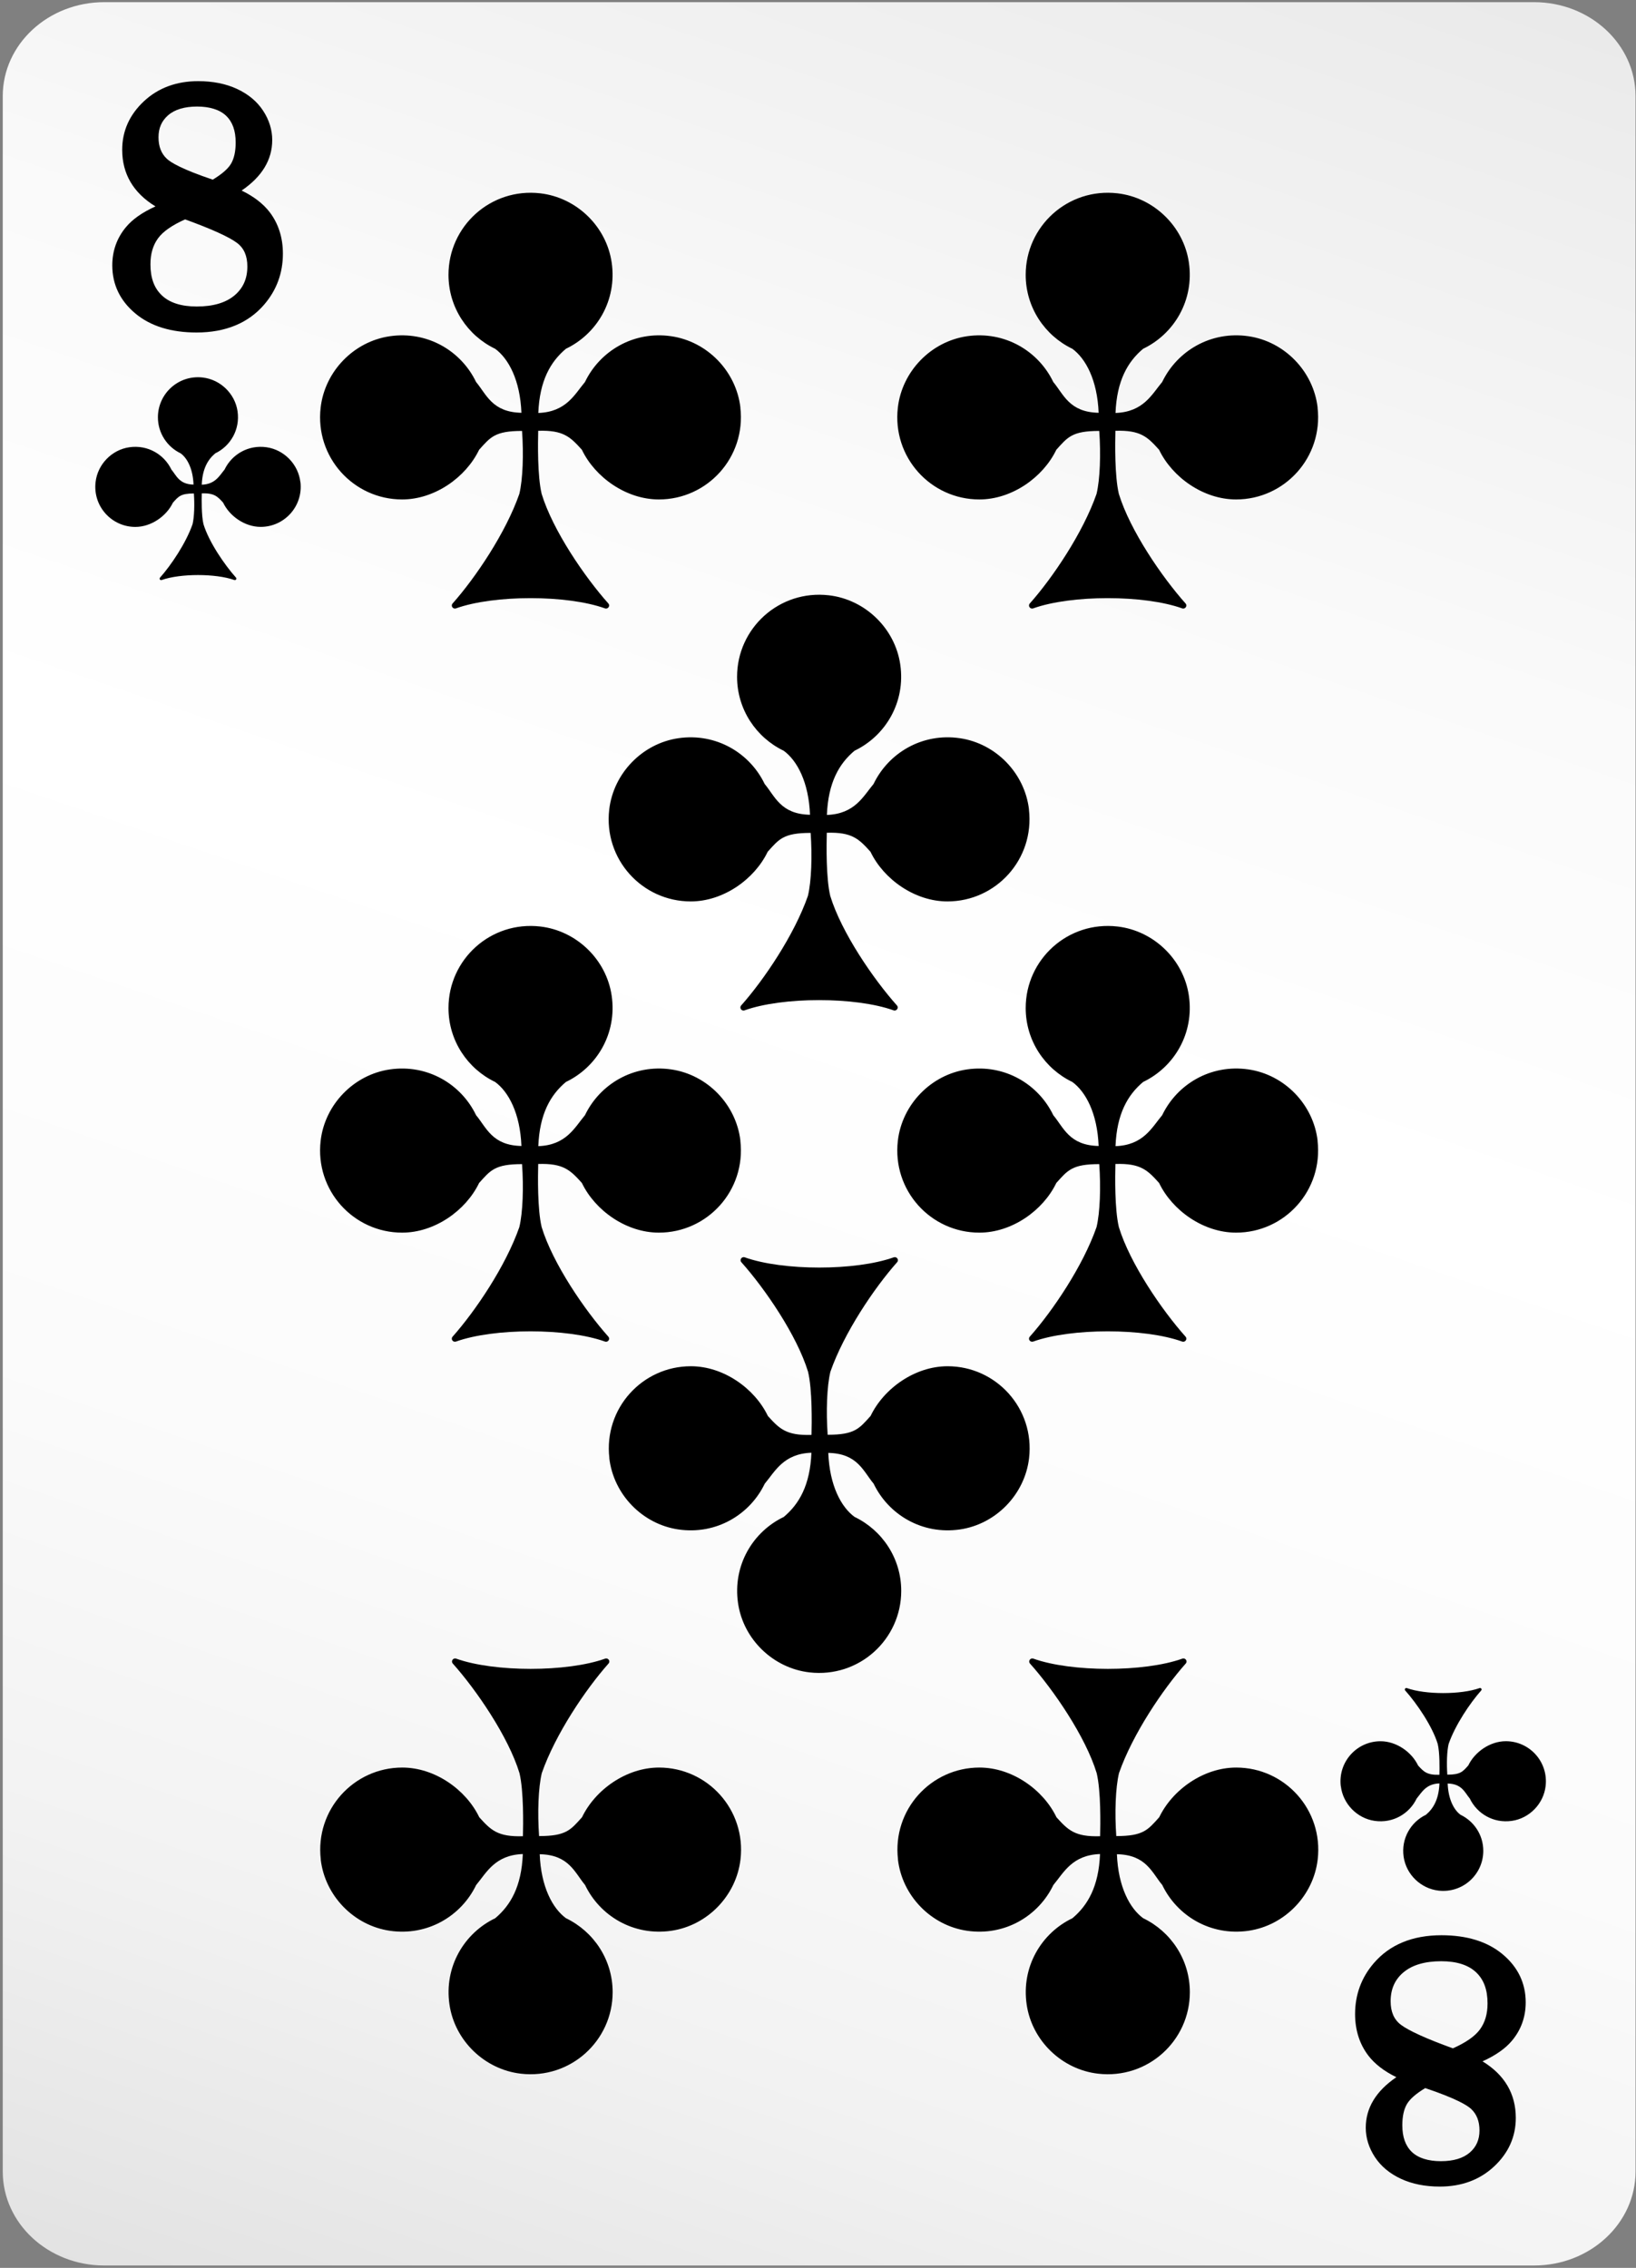 <svg width="469" height="650" viewBox="0 0 469 650" fill="none" xmlns="http://www.w3.org/2000/svg">
<rect x="0" y="0" width="469" height="650" fill="#808080" stroke="none"/>
<path d="M439.77 0.62H29.89C13.82 0.62 0.79 12.68 0.79 27.55V622.39C0.79 637.26 13.82 649.32 29.89 649.32H439.77C455.84 649.32 468.87 637.26 468.87 622.39V27.55C468.87 12.68 455.84 0.62 439.77 0.62Z" fill="url(#paint0_linear_145_1590)"/>
<path d="M86.11 138.17C85.52 133.1 81.49 128.93 76.44 128.19C71.16 127.42 66.45 130.25 64.37 134.59C62.92 136.32 61.74 138.79 57.84 138.92C58.02 134.4 59.55 131.75 61.7 129.94C66.04 127.86 68.87 123.15 68.1 117.87C67.36 112.82 63.19 108.79 58.12 108.2C51.17 107.39 45.27 112.81 45.27 119.6C45.27 124.16 47.94 128.09 51.8 129.94C53.67 131.31 55.3 134.32 55.48 138.89C51.38 138.81 50.58 136.31 49.14 134.59C47.06 130.26 42.36 127.42 37.07 128.19C32.02 128.92 27.98 133.1 27.4 138.17C26.59 145.12 32.01 151.02 38.8 151.02C43.36 151.02 47.72 147.93 49.57 144.07C51.17 142.3 51.78 141.44 55.58 141.43C55.81 144.68 55.69 148.19 55.2 150.24C53.31 155.67 49.07 161.96 45.87 165.56C45.57 165.9 45.92 166.4 46.35 166.24C51.67 164.34 61.85 164.34 67.17 166.24C67.6 166.39 67.95 165.89 67.65 165.55C64.35 161.86 59.88 155.33 58.33 150.23C57.73 147.73 57.8 143.06 57.85 141.4C61.38 141.29 62.34 142.26 63.96 144.06C65.81 147.92 70.16 151.01 74.73 151.01C81.52 151.01 86.93 145.11 86.13 138.16L86.11 138.17Z" fill="black"/>
<path d="M384.38 511.9C384.97 516.97 389 521.14 394.05 521.88C399.33 522.65 404.04 519.82 406.12 515.48C407.57 513.75 408.75 511.28 412.65 511.15C412.47 515.67 410.94 518.32 408.79 520.13C404.45 522.21 401.62 526.92 402.39 532.2C403.13 537.25 407.3 541.28 412.37 541.87C419.32 542.68 425.22 537.26 425.22 530.47C425.22 525.91 422.55 521.98 418.69 520.13C416.82 518.76 415.19 515.75 415.01 511.18C419.11 511.26 419.91 513.76 421.35 515.48C423.43 519.81 428.13 522.65 433.42 521.88C438.47 521.15 442.51 516.97 443.09 511.9C443.9 504.95 438.48 499.05 431.69 499.05C427.13 499.05 422.77 502.14 420.92 506C419.32 507.77 418.71 508.63 414.91 508.64C414.68 505.39 414.8 501.88 415.29 499.83C417.18 494.4 421.42 488.11 424.62 484.51C424.92 484.17 424.57 483.67 424.14 483.83C418.82 485.73 408.64 485.73 403.32 483.83C402.89 483.68 402.53 484.18 402.84 484.52C406.14 488.21 410.61 494.74 412.16 499.84C412.76 502.34 412.69 507.01 412.64 508.67C409.11 508.78 408.15 507.81 406.53 506.01C404.68 502.15 400.33 499.06 395.76 499.06C388.97 499.06 383.56 504.96 384.36 511.91L384.38 511.9Z" fill="black"/>
<path d="M212.26 326.96C211.06 316.57 202.79 308.02 192.44 306.51C181.62 304.93 171.97 310.74 167.7 319.62C164.73 323.17 162.32 328.22 154.32 328.5C154.69 319.23 157.82 313.8 162.24 310.1C171.13 305.84 176.93 296.19 175.35 285.37C173.84 275.02 165.29 266.76 154.9 265.55C140.65 263.9 128.57 274.99 128.57 288.91C128.57 298.26 134.04 306.31 141.95 310.11C145.78 312.91 149.11 319.08 149.48 328.45C141.07 328.29 139.45 323.17 136.48 319.63C132.22 310.75 122.58 304.94 111.75 306.51C101.4 308.02 93.13 316.57 91.92 326.95C90.27 341.2 101.36 353.29 115.28 353.29C124.63 353.29 133.55 346.95 137.35 339.05C140.62 335.42 141.87 333.65 149.66 333.65C150.13 340.31 149.89 347.51 148.88 351.7C145 362.83 136.31 375.72 129.75 383.1C129.13 383.8 129.86 384.81 130.74 384.5C141.64 380.6 162.51 380.6 173.41 384.5C174.29 384.82 175.02 383.79 174.39 383.09C167.64 375.53 158.47 362.15 155.28 351.7C154.05 346.57 154.2 337 154.29 333.61C161.53 333.38 163.49 335.37 166.81 339.05C170.6 346.95 179.52 353.29 188.88 353.29C202.79 353.29 213.88 341.21 212.24 326.96H212.26Z" fill="black"/>
<path d="M377.73 326.96C376.53 316.57 368.26 308.02 357.91 306.51C347.09 304.93 337.44 310.74 333.17 319.62C330.2 323.17 327.79 328.22 319.79 328.5C320.16 319.23 323.29 313.8 327.71 310.1C336.6 305.84 342.4 296.19 340.82 285.37C339.31 275.02 330.76 266.76 320.37 265.55C306.12 263.9 294.04 274.99 294.04 288.91C294.04 298.26 299.51 306.31 307.42 310.11C311.25 312.91 314.58 319.08 314.95 328.45C306.54 328.29 304.92 323.17 301.95 319.63C297.69 310.75 288.05 304.94 277.22 306.51C266.87 308.02 258.6 316.57 257.39 326.95C255.74 341.2 266.83 353.29 280.75 353.29C290.1 353.29 299.02 346.95 302.82 339.05C306.09 335.42 307.34 333.65 315.13 333.65C315.6 340.31 315.36 347.51 314.35 351.7C310.47 362.83 301.78 375.72 295.22 383.1C294.6 383.8 295.33 384.81 296.21 384.5C307.11 380.6 327.98 380.6 338.88 384.5C339.76 384.82 340.49 383.79 339.86 383.09C333.11 375.53 323.94 362.15 320.75 351.7C319.52 346.57 319.67 337 319.76 333.61C327 333.38 328.96 335.37 332.28 339.05C336.07 346.95 344.99 353.29 354.35 353.29C368.26 353.29 379.35 341.21 377.71 326.96H377.73Z" fill="black"/>
<path d="M377.73 116.82C376.53 106.43 368.26 97.88 357.91 96.37C347.09 94.79 337.44 100.6 333.17 109.48C330.2 113.03 327.79 118.08 319.79 118.36C320.16 109.09 323.29 103.66 327.71 99.96C336.6 95.7 342.4 86.05 340.82 75.23C339.31 64.88 330.76 56.62 320.37 55.41C306.12 53.76 294.04 64.85 294.04 78.77C294.04 88.12 299.51 96.17 307.42 99.97C311.25 102.77 314.58 108.94 314.95 118.31C306.54 118.15 304.92 113.03 301.95 109.49C297.69 100.61 288.05 94.8 277.22 96.37C266.87 97.88 258.6 106.43 257.39 116.81C255.74 131.06 266.83 143.15 280.75 143.15C290.1 143.15 299.02 136.81 302.82 128.91C306.09 125.28 307.34 123.51 315.13 123.51C315.6 130.17 315.36 137.37 314.35 141.56C310.47 152.69 301.78 165.58 295.22 172.96C294.6 173.66 295.33 174.68 296.21 174.36C307.11 170.46 327.98 170.46 338.88 174.36C339.76 174.68 340.49 173.65 339.86 172.95C333.11 165.39 323.94 152.01 320.75 141.56C319.52 136.43 319.67 126.86 319.76 123.47C327 123.24 328.96 125.23 332.28 128.91C336.07 136.81 344.99 143.15 354.35 143.15C368.26 143.15 379.35 131.07 377.71 116.82H377.73Z" fill="black"/>
<path d="M212.26 116.82C211.06 106.43 202.79 97.88 192.44 96.37C181.62 94.79 171.97 100.6 167.7 109.48C164.73 113.03 162.32 118.08 154.32 118.36C154.69 109.09 157.82 103.66 162.24 99.96C171.13 95.7 176.93 86.05 175.35 75.23C173.84 64.88 165.29 56.62 154.9 55.41C140.65 53.76 128.57 64.85 128.57 78.77C128.57 88.12 134.04 96.17 141.95 99.97C145.78 102.77 149.11 108.94 149.48 118.31C141.07 118.15 139.45 113.03 136.48 109.49C132.22 100.61 122.58 94.8 111.75 96.37C101.4 97.88 93.13 106.43 91.92 116.81C90.27 131.06 101.36 143.15 115.28 143.15C124.63 143.15 133.55 136.81 137.35 128.91C140.62 125.28 141.87 123.51 149.66 123.51C150.13 130.17 149.89 137.37 148.88 141.56C145 152.69 136.31 165.58 129.75 172.96C129.13 173.66 129.86 174.68 130.74 174.36C141.64 170.46 162.51 170.46 173.41 174.36C174.29 174.68 175.02 173.65 174.39 172.95C167.64 165.39 158.47 152.01 155.28 141.56C154.05 136.43 154.2 126.86 154.29 123.47C161.53 123.24 163.49 125.23 166.81 128.91C170.6 136.81 179.52 143.15 188.88 143.15C202.79 143.15 213.88 131.07 212.24 116.82H212.26Z" fill="black"/>
<path d="M91.94 532.93C93.14 543.32 101.41 551.87 111.76 553.38C122.58 554.96 132.23 549.15 136.5 540.27C139.47 536.72 141.88 531.67 149.88 531.39C149.51 540.66 146.38 546.09 141.96 549.79C133.07 554.05 127.27 563.7 128.85 574.52C130.36 584.87 138.91 593.13 149.3 594.34C163.55 595.99 175.63 584.9 175.63 570.98C175.63 561.63 170.16 553.58 162.25 549.78C158.42 546.98 155.09 540.81 154.72 531.44C163.13 531.6 164.75 536.72 167.72 540.26C171.98 549.14 181.62 554.95 192.45 553.38C202.8 551.87 211.07 543.32 212.28 532.94C213.93 518.69 202.84 506.6 188.92 506.6C179.57 506.6 170.65 512.94 166.85 520.84C163.58 524.47 162.33 526.24 154.54 526.24C154.07 519.58 154.31 512.38 155.32 508.19C159.2 497.06 167.89 484.17 174.45 476.79C175.07 476.09 174.34 475.07 173.46 475.39C162.56 479.29 141.69 479.29 130.79 475.39C129.91 475.07 129.18 476.1 129.81 476.8C136.56 484.36 145.73 497.74 148.92 508.19C150.15 513.32 150 522.89 149.91 526.28C142.67 526.51 140.71 524.52 137.39 520.84C133.6 512.94 124.68 506.6 115.32 506.6C101.41 506.6 90.32 518.68 91.96 532.93H91.94Z" fill="black"/>
<path d="M257.41 532.93C258.61 543.32 266.88 551.87 277.23 553.38C288.05 554.96 297.7 549.15 301.97 540.27C304.94 536.72 307.35 531.67 315.35 531.39C314.98 540.66 311.85 546.09 307.43 549.79C298.54 554.05 292.74 563.7 294.32 574.52C295.83 584.87 304.38 593.13 314.77 594.34C329.02 595.99 341.1 584.9 341.1 570.98C341.1 561.63 335.63 553.58 327.72 549.78C323.89 546.98 320.56 540.81 320.19 531.44C328.6 531.6 330.22 536.72 333.19 540.26C337.45 549.14 347.09 554.95 357.92 553.38C368.27 551.87 376.54 543.32 377.75 532.94C379.4 518.69 368.31 506.6 354.39 506.6C345.04 506.6 336.12 512.94 332.32 520.84C329.05 524.47 327.8 526.24 320.01 526.24C319.54 519.58 319.78 512.38 320.79 508.19C324.67 497.06 333.36 484.17 339.92 476.79C340.54 476.09 339.81 475.07 338.93 475.39C328.03 479.29 307.16 479.29 296.26 475.39C295.38 475.07 294.65 476.1 295.28 476.8C302.03 484.36 311.2 497.74 314.39 508.19C315.62 513.32 315.47 522.89 315.38 526.28C308.14 526.51 306.18 524.52 302.86 520.84C299.07 512.94 290.15 506.6 280.79 506.6C266.88 506.6 255.79 518.68 257.43 532.93H257.41Z" fill="black"/>
<path d="M294.99 232.03C293.79 221.64 285.52 213.09 275.17 211.58C264.35 210 254.7 215.81 250.43 224.69C247.46 228.24 245.05 233.29 237.05 233.57C237.42 224.3 240.55 218.87 244.97 215.17C253.86 210.91 259.66 201.26 258.08 190.44C256.57 180.09 248.02 171.83 237.63 170.62C223.38 168.97 211.3 180.06 211.3 193.98C211.3 203.33 216.77 211.38 224.68 215.18C228.51 217.98 231.84 224.15 232.21 233.52C223.8 233.36 222.18 228.24 219.21 224.7C214.95 215.82 205.31 210.01 194.48 211.58C184.13 213.09 175.86 221.64 174.65 232.02C173 246.27 184.09 258.36 198.01 258.36C207.36 258.36 216.28 252.02 220.08 244.12C223.35 240.49 224.6 238.72 232.39 238.72C232.86 245.38 232.62 252.58 231.61 256.77C227.73 267.9 219.04 280.79 212.48 288.17C211.86 288.87 212.59 289.89 213.47 289.57C224.37 285.67 245.24 285.67 256.14 289.57C257.02 289.89 257.75 288.86 257.12 288.16C250.37 280.6 241.2 267.22 238.01 256.77C236.78 251.64 236.93 242.07 237.02 238.68C244.26 238.45 246.22 240.44 249.54 244.12C253.33 252.02 262.25 258.36 271.61 258.36C285.52 258.36 296.61 246.28 294.97 232.03H294.99Z" fill="black"/>
<path d="M174.67 417.91C175.87 428.3 184.14 436.85 194.49 438.36C205.31 439.94 214.96 434.13 219.23 425.25C222.2 421.7 224.61 416.65 232.61 416.37C232.24 425.64 229.11 431.07 224.69 434.77C215.8 439.03 210 448.68 211.58 459.5C213.09 469.85 221.64 478.11 232.03 479.32C246.28 480.97 258.36 469.88 258.36 455.96C258.36 446.61 252.89 438.56 244.98 434.76C241.15 431.96 237.82 425.79 237.45 416.42C245.86 416.58 247.48 421.7 250.45 425.24C254.71 434.12 264.35 439.93 275.18 438.36C285.53 436.85 293.8 428.3 295.01 417.92C296.66 403.67 285.57 391.58 271.65 391.58C262.3 391.58 253.38 397.92 249.58 405.82C246.31 409.45 245.06 411.22 237.27 411.22C236.8 404.56 237.04 397.36 238.05 393.17C241.93 382.04 250.62 369.15 257.18 361.77C257.8 361.07 257.07 360.06 256.19 360.37C245.29 364.27 224.42 364.27 213.52 360.37C212.64 360.05 211.91 361.08 212.54 361.78C219.29 369.34 228.46 382.72 231.65 393.17C232.88 398.3 232.73 407.87 232.64 411.26C225.4 411.49 223.44 409.5 220.12 405.82C216.33 397.92 207.41 391.58 198.05 391.58C184.14 391.58 173.05 403.66 174.69 417.91H174.67Z" fill="black"/>
<path d="M69.29 54.6C75.1 50.64 78.04 45.8 78.04 40.14C78.04 37.2 77.16 34.37 75.42 31.72C73.69 29.08 71.17 26.98 67.93 25.48C64.77 24.01 61.02 23.26 56.82 23.26C50.59 23.26 45.36 25.19 41.26 29.02C37.13 32.87 35.03 37.55 35.03 42.93C35.03 49.84 38.23 55.29 44.57 59.16C40.78 60.87 37.98 62.84 36.08 65.13C33.5 68.24 32.19 71.91 32.19 76.06C32.19 81.57 34.44 86.23 38.87 89.9C43.18 93.48 49.06 95.3 56.34 95.3C64.65 95.3 71.19 92.6 75.75 87.28C79.3 83.15 81.1 78.25 81.1 72.71C81.1 68.13 79.83 64.14 77.34 60.85C75.49 58.42 72.79 56.33 69.28 54.62L69.29 54.6ZM48.19 33.04C50.1 31.38 52.89 30.54 56.5 30.54C60.11 30.54 63 31.43 64.83 33.19C66.66 34.95 67.56 37.45 67.56 40.85C67.56 43.45 67.09 45.53 66.16 47.04C65.29 48.45 63.56 49.94 60.99 51.49C52.24 48.54 48.98 46.6 47.8 45.48C46.21 43.97 45.44 41.96 45.44 39.34C45.44 36.72 46.34 34.65 48.19 33.04ZM67.27 84.63C64.76 86.77 61.1 87.85 56.4 87.85C52.01 87.85 48.66 86.79 46.43 84.69C44.2 82.6 43.13 79.68 43.13 75.76C43.13 72.74 43.85 70.29 45.33 68.27C46.75 66.34 49.35 64.53 53.07 62.88C60.69 65.65 65.69 67.92 67.96 69.63C69.94 71.13 70.91 73.33 70.91 76.37C70.91 79.84 69.72 82.54 67.28 84.63H67.27Z" fill="black"/>
<path d="M400.28 595.36C394.47 599.32 391.53 604.16 391.53 609.82C391.53 612.76 392.41 615.59 394.15 618.24C395.88 620.88 398.4 622.98 401.64 624.48C404.8 625.95 408.55 626.7 412.75 626.7C418.98 626.7 424.21 624.77 428.31 620.94C432.44 617.09 434.54 612.41 434.54 607.03C434.54 600.12 431.34 594.67 425 590.8C428.79 589.09 431.59 587.12 433.49 584.83C436.07 581.72 437.38 578.05 437.38 573.9C437.38 568.39 435.13 563.73 430.7 560.06C426.39 556.48 420.51 554.66 413.23 554.66C404.92 554.66 398.38 557.36 393.82 562.68C390.27 566.81 388.47 571.71 388.47 577.25C388.47 581.83 389.74 585.82 392.23 589.11C394.08 591.54 396.78 593.63 400.29 595.34L400.28 595.36ZM421.38 616.92C419.47 618.58 416.68 619.42 413.07 619.42C409.46 619.42 406.57 618.53 404.74 616.77C402.91 615.01 402.01 612.51 402.01 609.11C402.01 606.51 402.48 604.43 403.41 602.92C404.28 601.51 406.01 600.02 408.58 598.47C417.33 601.42 420.59 603.36 421.77 604.48C423.36 605.99 424.13 608 424.13 610.62C424.13 613.24 423.23 615.31 421.38 616.92ZM402.3 565.33C404.81 563.19 408.47 562.11 413.17 562.11C417.56 562.11 420.91 563.17 423.14 565.27C425.37 567.36 426.44 570.28 426.44 574.2C426.44 577.22 425.72 579.67 424.24 581.69C422.82 583.62 420.22 585.43 416.5 587.08C408.88 584.31 403.88 582.04 401.61 580.33C399.63 578.83 398.66 576.63 398.66 573.59C398.66 570.12 399.85 567.42 402.29 565.33H402.3Z" fill="black"/>
<defs>
<linearGradient id="paint0_linear_145_1590" x1="380.83" y1="-103.53" x2="110.35" y2="690.33" gradientUnits="userSpaceOnUse">
<stop stop-color="#E1E1E1"/>
<stop offset="0.12" stop-color="#ECECEC"/>
<stop offset="0.32" stop-color="#FAFAFA"/>
<stop offset="0.49" stop-color="white"/>
<stop offset="0.7" stop-color="#FBFBFB"/>
<stop offset="0.85" stop-color="#F2F2F2"/>
<stop offset="0.99" stop-color="#E2E2E2"/>
<stop offset="1" stop-color="#E1E1E1"/>
</linearGradient>
</defs>
</svg>
